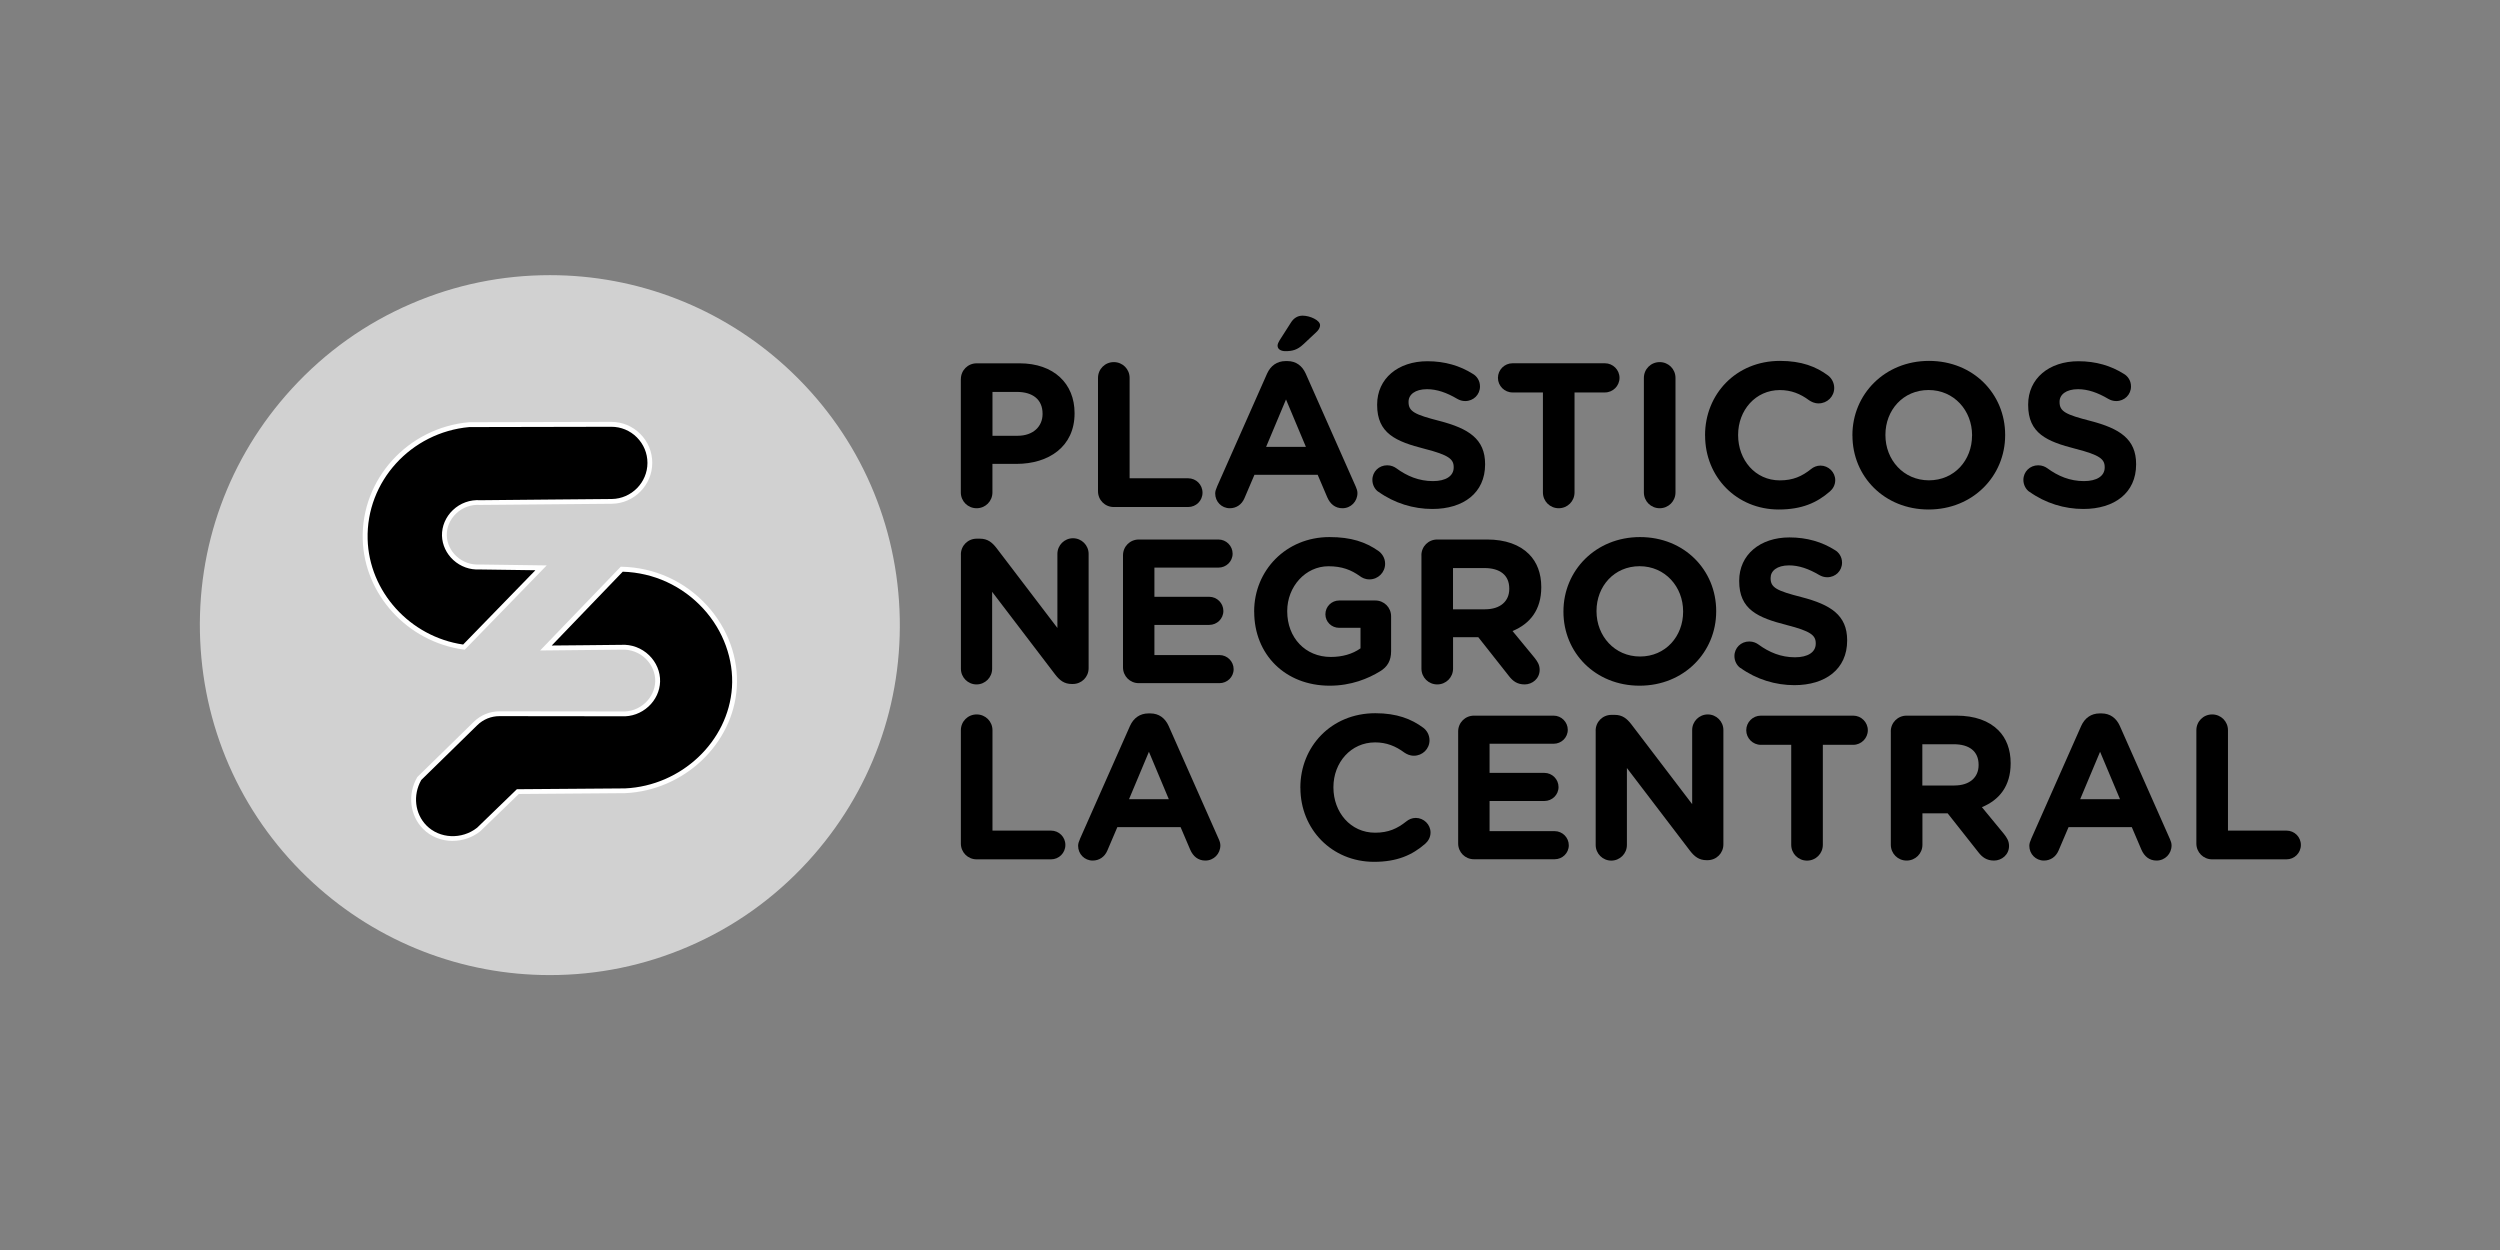 <?xml version="1.0" encoding="UTF-8" standalone="no"?>
<!DOCTYPE svg PUBLIC "-//W3C//DTD SVG 1.1//EN" "http://www.w3.org/Graphics/SVG/1.1/DTD/svg11.dtd">
<svg width="100%" height="100%" viewBox="0 0 584 292" version="1.1" xmlns="http://www.w3.org/2000/svg"
  xmlns:xlink="http://www.w3.org/1999/xlink" xml:space="preserve" xmlns:serif="http://www.serif.com/"
  style="fill-rule:evenodd;clip-rule:evenodd;stroke-linejoin:round;stroke-miterlimit:2;">
  <rect x="0" y="0" width="584" height="292" fill="#808080" stroke="none"/>
  <g transform="matrix(1.136,0,0,1.136,46.686,64.276)">
    <g id="Capa4">
      <g>
        <path
          d="M71.99,0C62.11,0 52.51,1.97 43.47,5.87C34.1,9.9 25.83,15.79 18.9,23.36C5.92,37.54 -0.77,55.92 0.07,75.12C0.91,94.32 9.19,112.05 23.36,125.03C36.66,137.21 53.92,143.93 71.95,143.93C81.83,143.93 91.43,141.96 100.47,138.06C109.84,134.03 118.1,128.14 125.04,120.57C138.02,106.39 144.71,88.01 143.87,68.81C143.03,49.61 134.75,31.88 120.58,18.9C107.28,6.72 90.02,0 71.99,0Z"
          style="fill:rgb(209,209,209);fill-rule:nonzero;" />
        <path
          d="M156.49,21.38C156.49,19.57 157.93,18.13 159.74,18.13L168.56,18.13C175.61,18.13 179.87,22.31 179.87,28.35L179.87,28.43C179.87,35.27 174.55,38.81 167.92,38.81L162.98,38.81L162.98,44.68C162.98,46.49 161.54,47.93 159.73,47.93C157.92,47.93 156.48,46.49 156.48,44.68L156.48,21.38L156.49,21.38ZM168.14,33.03C171.39,33.03 173.29,31.09 173.29,28.56L173.29,28.48C173.29,25.57 171.26,24.01 168.01,24.01L162.99,24.01L162.99,33.04L168.14,33.04L168.14,33.03Z"
          style="fill:currentColor;fill-rule:nonzero;" />
        <path
          d="M184.69,21.13C184.69,19.32 186.13,17.88 187.94,17.88C189.75,17.88 191.19,19.31 191.19,21.13L191.19,41.77L203.22,41.77C204.87,41.77 206.18,43.08 206.18,44.73C206.18,46.38 204.87,47.68 203.22,47.68L187.94,47.68C186.12,47.68 184.69,46.25 184.69,44.43L184.69,21.13Z"
          style="fill:currentColor;fill-rule:nonzero;" />
        <path
          d="M209.16,43.5L219.46,20.24C220.18,18.64 221.49,17.67 223.26,17.67L223.64,17.67C225.41,17.67 226.68,18.64 227.4,20.24L237.7,43.5C237.91,43.97 238.04,44.39 238.04,44.81C238.04,46.54 236.69,47.93 234.96,47.93C233.44,47.93 232.43,47.04 231.84,45.69L229.86,41.05L216.86,41.05L214.79,45.9C214.24,47.17 213.14,47.93 211.79,47.93C210.1,47.93 208.79,46.58 208.79,44.89C208.79,44.43 208.96,43.96 209.17,43.5L209.16,43.5ZM227.44,35.31L223.35,25.56L219.26,35.31L227.45,35.31L227.44,35.31ZM221.61,14.54C221.61,14.16 221.82,13.74 222.03,13.4L224.35,9.77C224.9,8.88 225.7,8.33 226.76,8.33C228.32,8.33 230.35,9.3 230.35,10.27C230.35,10.86 230.01,11.33 229.51,11.79L226.89,14.24C225.67,15.38 224.65,15.63 223.22,15.63C222.29,15.63 221.62,15.21 221.62,14.53L221.61,14.53L221.61,14.54Z"
          style="fill:currentColor;fill-rule:nonzero;" />
        <path
          d="M242.33,44.55C241.61,44.04 241.11,43.12 241.11,42.1C241.11,40.41 242.46,39.1 244.15,39.1C244.99,39.1 245.59,39.4 246.01,39.69C248.25,41.34 250.7,42.35 253.57,42.35C256.23,42.35 257.83,41.29 257.83,39.56L257.83,39.48C257.83,37.83 256.82,36.99 251.88,35.72C245.93,34.2 242.09,32.55 242.09,26.69L242.09,26.61C242.09,21.25 246.4,17.7 252.43,17.7C256.02,17.7 259.14,18.63 261.8,20.32C262.52,20.74 263.24,21.63 263.24,22.89C263.24,24.58 261.89,25.89 260.2,25.89C259.57,25.89 259.06,25.72 258.55,25.43C256.4,24.16 254.37,23.45 252.35,23.45C249.86,23.45 248.55,24.59 248.55,26.02L248.55,26.1C248.55,28.04 249.82,28.67 254.92,29.98C260.91,31.54 264.29,33.69 264.29,38.84L264.29,38.92C264.29,44.79 259.82,48.08 253.44,48.08C249.56,48.08 245.63,46.9 242.34,44.53L242.34,44.55L242.33,44.55Z"
          style="fill:currentColor;fill-rule:nonzero;" />
        <path
          d="M276.18,24.12L269.93,24.12C268.28,24.12 266.93,22.77 266.93,21.12C266.93,19.47 268.28,18.12 269.93,18.12L288.93,18.12C290.58,18.12 291.93,19.47 291.93,21.12C291.93,22.77 290.58,24.12 288.93,24.12L282.68,24.12L282.68,44.68C282.68,46.49 281.24,47.93 279.43,47.93C277.62,47.93 276.18,46.49 276.18,44.68L276.18,24.12Z"
          style="fill:currentColor;fill-rule:nonzero;" />
        <path
          d="M296.94,21.13C296.94,19.32 298.38,17.88 300.19,17.88C302,17.88 303.44,19.31 303.44,21.13L303.44,44.68C303.44,46.49 302,47.93 300.19,47.93C298.38,47.93 296.94,46.49 296.94,44.68L296.94,21.13Z"
          style="fill:currentColor;fill-rule:nonzero;" />
        <path
          d="M309.52,32.99L309.52,32.91C309.52,24.51 315.85,17.63 324.93,17.63C329.36,17.63 332.36,18.81 334.81,20.63C335.49,21.14 336.08,22.07 336.08,23.2C336.08,24.97 334.64,26.37 332.87,26.37C331.98,26.37 331.39,26.03 330.93,25.74C329.12,24.39 327.22,23.63 324.89,23.63C319.91,23.63 316.32,27.77 316.32,32.83L316.32,32.91C316.32,37.98 319.82,42.2 324.89,42.2C327.63,42.2 329.45,41.36 331.31,39.88C331.82,39.46 332.49,39.16 333.25,39.16C334.9,39.16 336.29,40.51 336.29,42.16C336.29,43.17 335.78,43.98 335.19,44.48C332.53,46.8 329.41,48.19 324.68,48.19C315.98,48.19 309.53,41.48 309.53,32.99L309.52,32.99Z"
          style="fill:currentColor;fill-rule:nonzero;" />
        <path
          d="M339.82,32.99L339.82,32.91C339.82,24.51 346.45,17.63 355.57,17.63C364.69,17.63 371.23,24.43 371.23,32.83L371.23,32.91C371.23,41.31 364.6,48.19 355.49,48.19C346.38,48.19 339.83,41.39 339.83,32.99L339.82,32.99ZM364.43,32.99L364.43,32.91C364.43,27.84 360.72,23.62 355.48,23.62C350.24,23.62 346.61,27.76 346.61,32.82L346.61,32.9C346.61,37.97 350.32,42.19 355.56,42.19C360.8,42.19 364.42,38.05 364.42,32.99L364.43,32.99Z"
          style="fill:currentColor;fill-rule:nonzero;" />
        <path
          d="M376.2,44.55C375.48,44.04 374.98,43.12 374.98,42.1C374.98,40.41 376.33,39.1 378.02,39.1C378.86,39.1 379.46,39.4 379.88,39.69C382.12,41.34 384.57,42.35 387.44,42.35C390.1,42.35 391.7,41.29 391.7,39.56L391.7,39.48C391.7,37.83 390.69,36.99 385.75,35.72C379.8,34.2 375.96,32.55 375.96,26.69L375.96,26.61C375.96,21.25 380.26,17.7 386.3,17.7C389.89,17.7 393.01,18.63 395.67,20.32C396.39,20.74 397.11,21.63 397.11,22.89C397.11,24.58 395.76,25.89 394.07,25.89C393.44,25.89 392.93,25.72 392.42,25.43C390.27,24.16 388.24,23.45 386.22,23.45C383.73,23.45 382.42,24.59 382.42,26.02L382.42,26.1C382.42,28.04 383.69,28.67 388.79,29.98C394.78,31.54 398.16,33.69 398.16,38.84L398.16,38.92C398.16,44.79 393.69,48.08 387.31,48.08C383.43,48.08 379.5,46.9 376.21,44.53L376.21,44.55L376.2,44.55Z"
          style="fill:currentColor;fill-rule:nonzero;" />
        <path
          d="M156.49,57.44C156.49,55.63 157.93,54.19 159.74,54.19L160.42,54.19C161.98,54.19 162.91,54.95 163.8,56.09L176.34,72.55L176.34,57.31C176.34,55.54 177.78,54.1 179.55,54.1C181.32,54.1 182.76,55.54 182.76,57.31L182.76,80.82C182.76,82.64 181.32,84.07 179.51,84.07L179.3,84.07C177.74,84.07 176.81,83.31 175.92,82.17L162.92,65.12L162.92,80.95C162.92,82.72 161.48,84.16 159.71,84.16C157.94,84.16 156.5,82.72 156.5,80.95L156.5,57.44L156.49,57.44Z"
          style="fill:currentColor;fill-rule:nonzero;" />
        <path
          d="M189.83,80.66L189.83,57.61C189.83,55.79 191.27,54.36 193.08,54.36L209.46,54.36C211.06,54.36 212.37,55.67 212.37,57.27C212.37,58.87 211.06,60.14 209.46,60.14L196.29,60.14L196.29,66.14L207.56,66.14C209.16,66.14 210.47,67.45 210.47,69.05C210.47,70.65 209.16,71.92 207.56,71.92L196.29,71.92L196.29,78.12L209.67,78.12C211.27,78.12 212.58,79.43 212.58,81.03C212.58,82.63 211.27,83.9 209.67,83.9L193.08,83.9C191.26,83.9 189.83,82.46 189.83,80.65L189.83,80.66Z"
          style="fill:currentColor;fill-rule:nonzero;" />
        <path
          d="M216.8,69.22L216.8,69.14C216.8,60.74 223.34,53.86 232.29,53.86C236.76,53.86 239.72,54.87 242.38,56.73C243.01,57.19 243.73,58.08 243.73,59.35C243.73,61.12 242.29,62.56 240.52,62.56C239.59,62.56 239,62.22 238.54,61.89C236.77,60.62 234.87,59.86 232.08,59.86C227.35,59.86 223.6,64.04 223.6,69.06L223.6,69.14C223.6,74.54 227.31,78.51 232.55,78.51C234.91,78.51 237.02,77.92 238.67,76.74L238.67,72.52L234.28,72.52C232.72,72.52 231.45,71.3 231.45,69.73C231.45,68.16 232.72,66.9 234.28,66.9L241.71,66.9C243.52,66.9 244.96,68.33 244.96,70.15L244.96,77.33C244.96,79.23 244.24,80.54 242.68,81.47C240.27,82.95 236.77,84.42 232.34,84.42C223.14,84.42 216.81,77.96 216.81,69.22L216.8,69.22Z"
          style="fill:currentColor;fill-rule:nonzero;" />
        <path
          d="M251.19,57.61C251.19,55.79 252.63,54.36 254.44,54.36L264.7,54.36C268.46,54.36 271.37,55.42 273.31,57.36C274.96,59.01 275.84,61.33 275.84,64.11L275.84,64.19C275.84,68.83 273.52,71.7 269.93,73.18L274.45,78.67C275.08,79.47 275.51,80.15 275.51,81.16C275.51,82.97 273.99,84.16 272.43,84.16C270.87,84.16 269.98,83.44 269.22,82.47L262.89,74.45L257.7,74.45L257.7,80.91C257.7,82.72 256.26,84.16 254.45,84.16C252.64,84.16 251.2,82.72 251.2,80.91L251.2,57.61L251.19,57.61ZM264.28,68.71C267.45,68.71 269.26,67.02 269.26,64.53L269.26,64.45C269.26,61.66 267.32,60.23 264.15,60.23L257.69,60.23L257.69,68.72L264.28,68.72L264.28,68.71Z"
          style="fill:currentColor;fill-rule:nonzero;" />
        <path
          d="M280.4,69.22L280.4,69.14C280.4,60.74 287.03,53.86 296.15,53.86C305.27,53.86 311.81,60.66 311.81,69.06L311.81,69.14C311.81,77.54 305.18,84.42 296.06,84.42C286.94,84.42 280.4,77.62 280.4,69.22ZM305.01,69.22L305.01,69.14C305.01,64.07 301.3,59.85 296.06,59.85C290.82,59.85 287.2,63.99 287.2,69.05L287.2,69.13C287.2,74.19 290.91,78.42 296.15,78.42C301.39,78.42 305.01,74.28 305.01,69.22Z"
          style="fill:currentColor;fill-rule:nonzero;" />
        <path
          d="M316.78,80.78C316.06,80.27 315.56,79.35 315.56,78.33C315.56,76.64 316.91,75.33 318.6,75.33C319.44,75.33 320.04,75.63 320.46,75.92C322.7,77.57 325.15,78.58 328.02,78.58C330.68,78.58 332.28,77.52 332.28,75.79L332.28,75.71C332.28,74.06 331.27,73.22 326.33,71.95C320.38,70.43 316.54,68.78 316.54,62.92L316.54,62.84C316.54,57.48 320.85,53.93 326.88,53.93C330.47,53.93 333.59,54.86 336.25,56.55C336.97,56.97 337.69,57.86 337.69,59.12C337.69,60.81 336.34,62.12 334.65,62.12C334.02,62.12 333.51,61.95 333,61.66C330.85,60.39 328.82,59.68 326.8,59.68C324.31,59.68 323,60.82 323,62.25L323,62.33C323,64.27 324.27,64.9 329.37,66.21C335.36,67.77 338.74,69.92 338.74,75.07L338.74,75.15C338.74,81.02 334.27,84.31 327.89,84.31C324.01,84.31 320.08,83.13 316.79,80.76L316.79,80.78L316.78,80.78Z"
          style="fill:currentColor;fill-rule:nonzero;" />
        <path
          d="M156.49,93.58C156.49,91.77 157.93,90.33 159.74,90.33C161.55,90.33 162.99,91.77 162.99,93.58L162.99,114.22L175.02,114.22C176.67,114.22 177.98,115.53 177.98,117.17C177.98,118.81 176.67,120.13 175.02,120.13L159.74,120.13C157.92,120.13 156.49,118.69 156.49,116.88L156.49,93.58Z"
          style="fill:currentColor;fill-rule:nonzero;" />
        <path
          d="M180.97,115.95L191.27,92.69C191.99,91.09 193.3,90.12 195.07,90.12L195.45,90.12C197.22,90.12 198.49,91.09 199.21,92.69L209.51,115.95C209.72,116.41 209.85,116.84 209.85,117.26C209.85,118.99 208.5,120.38 206.77,120.38C205.25,120.38 204.24,119.49 203.65,118.14L201.67,113.5L188.67,113.5L186.6,118.35C186.05,119.62 184.95,120.38 183.6,120.38C181.91,120.38 180.6,119.03 180.6,117.34C180.6,116.88 180.77,116.41 180.98,115.95L180.97,115.95ZM199.25,107.76L195.16,98.01L191.07,107.76L199.26,107.76L199.25,107.76Z"
          style="fill:currentColor;fill-rule:nonzero;" />
        <path
          d="M226.3,105.44L226.3,105.36C226.3,96.96 232.63,90.08 241.71,90.08C246.14,90.08 249.14,91.26 251.59,93.08C252.27,93.59 252.86,94.51 252.86,95.65C252.86,97.42 251.42,98.82 249.65,98.82C248.76,98.82 248.17,98.48 247.71,98.19C245.9,96.84 244,96.08 241.67,96.08C236.69,96.08 233.1,100.22 233.1,105.28L233.1,105.36C233.1,110.42 236.6,114.65 241.67,114.65C244.41,114.65 246.23,113.81 248.09,112.33C248.6,111.91 249.27,111.61 250.03,111.61C251.68,111.61 253.07,112.96 253.07,114.61C253.07,115.62 252.56,116.42 251.97,116.93C249.31,119.25 246.19,120.64 241.46,120.64C232.76,120.64 226.31,113.93 226.31,105.44L226.3,105.44Z"
          style="fill:currentColor;fill-rule:nonzero;" />
        <path
          d="M258.75,116.88L258.75,93.83C258.75,92.02 260.19,90.58 262,90.58L278.38,90.58C279.98,90.58 281.29,91.89 281.29,93.49C281.29,95.09 279.98,96.36 278.38,96.36L265.21,96.36L265.21,102.35L276.48,102.35C278.08,102.35 279.39,103.66 279.39,105.26C279.39,106.86 278.08,108.13 276.48,108.13L265.21,108.13L265.21,114.33L278.59,114.33C280.19,114.33 281.5,115.64 281.5,117.24C281.5,118.84 280.19,120.11 278.59,120.11L262,120.11C260.18,120.11 258.75,118.67 258.75,116.86L258.75,116.88Z"
          style="fill:currentColor;fill-rule:nonzero;" />
        <path
          d="M287.02,93.67C287.02,91.86 288.46,90.42 290.27,90.42L290.95,90.42C292.51,90.42 293.44,91.18 294.33,92.32L306.87,108.78L306.87,93.54C306.87,91.77 308.31,90.33 310.08,90.33C311.85,90.33 313.29,91.77 313.29,93.54L313.29,117.05C313.29,118.87 311.85,120.3 310.04,120.3L309.83,120.3C308.27,120.3 307.34,119.54 306.45,118.4L293.45,101.35L293.45,117.18C293.45,118.95 292.01,120.39 290.24,120.39C288.47,120.39 287.03,118.95 287.03,117.18L287.03,93.67L287.02,93.67Z"
          style="fill:currentColor;fill-rule:nonzero;" />
        <path
          d="M327.24,96.58L320.99,96.58C319.34,96.58 317.99,95.23 317.99,93.58C317.99,91.93 319.34,90.58 320.99,90.58L339.99,90.58C341.64,90.58 342.99,91.93 342.99,93.58C342.99,95.23 341.64,96.58 339.99,96.58L333.74,96.58L333.74,117.14C333.74,118.95 332.3,120.39 330.49,120.39C328.68,120.39 327.24,118.95 327.24,117.14L327.24,96.58Z"
          style="fill:currentColor;fill-rule:nonzero;" />
        <path
          d="M347.71,93.83C347.71,92.02 349.15,90.58 350.96,90.58L361.22,90.58C364.98,90.58 367.89,91.64 369.83,93.58C371.48,95.23 372.36,97.55 372.36,100.33L372.36,100.41C372.36,105.05 370.04,107.92 366.45,109.4L370.97,114.89C371.6,115.69 372.03,116.37 372.03,117.38C372.03,119.19 370.51,120.38 368.95,120.38C367.39,120.38 366.5,119.66 365.74,118.69L359.41,110.67L354.22,110.67L354.22,117.13C354.22,118.94 352.78,120.38 350.97,120.38C349.16,120.38 347.72,118.94 347.72,117.13L347.72,93.83L347.71,93.83ZM360.79,104.94C363.96,104.94 365.77,103.25 365.77,100.76L365.77,100.68C365.77,97.89 363.83,96.46 360.66,96.46L354.2,96.46L354.2,104.95L360.79,104.95L360.79,104.94Z"
          style="fill:currentColor;fill-rule:nonzero;" />
        <path
          d="M376.57,115.95L386.87,92.69C387.59,91.09 388.9,90.12 390.67,90.12L391.05,90.12C392.82,90.12 394.09,91.09 394.81,92.69L405.11,115.95C405.32,116.41 405.45,116.84 405.45,117.26C405.45,118.99 404.1,120.38 402.37,120.38C400.85,120.38 399.84,119.49 399.25,118.14L397.27,113.5L384.27,113.5L382.2,118.35C381.65,119.62 380.55,120.38 379.2,120.38C377.51,120.38 376.2,119.03 376.2,117.34C376.2,116.88 376.37,116.41 376.58,115.95L376.57,115.95ZM394.85,107.76L390.75,98.01L386.66,107.76L394.85,107.76Z"
          style="fill:currentColor;fill-rule:nonzero;" />
        <path
          d="M410.55,93.58C410.55,91.77 411.99,90.33 413.8,90.33C415.61,90.33 417.05,91.77 417.05,93.58L417.05,114.22L429.08,114.22C430.73,114.22 432.04,115.53 432.04,117.17C432.04,118.81 430.73,120.13 429.08,120.13L413.8,120.13C411.99,120.13 410.55,118.69 410.55,116.88L410.55,93.58Z"
          style="fill:currentColor;fill-rule:nonzero;" />
        <path
          d="M84.58,30.68L55.39,30.74C43.01,31.86 33.68,42.41 33.99,54.29C34.28,65.36 42.87,74.95 54.31,76.49C59.59,71.06 64.87,65.63 70.16,60.2L57.54,60.02C53.65,60.25 50.39,57.2 50.29,53.57C50.19,49.79 53.57,46.47 57.63,46.77C63.53,46.69 78.82,46.6 84.72,46.52C89.05,46.46 92.53,42.93 92.53,38.6C92.53,34.22 88.97,30.66 84.58,30.68Z"
          style="fill:currentColor;fill-rule:nonzero;" />
        <path
          d="M54.5,77.02L54.25,76.99C42.72,75.43 33.79,65.68 33.49,54.3C33.17,41.95 42.76,31.38 55.34,30.24L84.58,30.17L84.61,30.17C86.85,30.17 88.96,31.04 90.55,32.63C92.15,34.22 93.03,36.34 93.03,38.59C93.03,43.17 89.31,46.95 84.73,47.01C81.79,47.05 76.52,47.09 71.23,47.13C65.92,47.17 60.59,47.21 57.63,47.25C55.8,47.12 54.01,47.76 52.7,49.02C51.43,50.23 50.73,51.88 50.78,53.54C50.82,55.13 51.55,56.69 52.78,57.82C54.08,59.01 55.76,59.6 57.5,59.5L71.32,59.69L54.49,77L54.49,77.02L54.5,77.02ZM84.59,31.18L55.4,31.24C43.39,32.33 34.19,42.44 34.5,54.27C34.78,65.08 43.21,74.36 54.14,75.96L69,60.68L57.54,60.52C55.55,60.63 53.62,59.95 52.12,58.58C50.69,57.27 49.84,55.45 49.79,53.59C49.74,51.64 50.55,49.72 52.02,48.32C53.53,46.87 55.59,46.13 57.67,46.28C60.59,46.24 65.91,46.2 71.23,46.15C76.51,46.11 81.78,46.07 84.72,46.03C88.75,45.97 92.04,42.64 92.04,38.61C92.04,36.62 91.26,34.76 89.86,33.35C88.46,31.95 86.6,31.18 84.62,31.18L84.59,31.18Z"
          style="fill:white;fill-rule:nonzero;" />
        <path
          d="M71.18,76.68L86.76,60.48C100.38,60.78 110.76,72.37 109.93,84.82C109.19,95.99 99.59,105.47 87.47,106.03C80.12,106.09 72.76,106.14 65.41,106.2L57.34,114.01C53.94,116.69 49.12,116.39 46.26,113.51C43.73,110.95 43.22,106.83 45.13,103.53C48.81,99.96 52.91,95.91 56.72,92.19C58.04,90.9 59.8,90.19 61.65,90.19L86.77,90.22C90.74,90.42 94.06,87.3 94.17,83.57C94.28,79.67 90.84,76.27 86.69,76.53C82.19,76.58 75.7,76.63 71.2,76.69L71.18,76.69L71.18,76.68Z"
          style="fill:currentColor;fill-rule:nonzero;" />
        <path
          d="M51.99,116.34C49.73,116.34 47.51,115.5 45.89,113.86C43.17,111.1 42.67,106.75 44.68,103.27L44.76,103.16C46.94,101.05 49.26,98.77 51.59,96.49C53.19,94.92 54.8,93.35 56.35,91.83C57.77,90.45 59.64,89.69 61.62,89.69L86.74,89.72C88.55,89.81 90.26,89.19 91.58,87.97C92.84,86.81 93.59,85.2 93.64,83.55C93.69,81.83 92.97,80.13 91.68,78.87C90.35,77.58 88.54,76.91 86.69,77.01C84.42,77.04 81.67,77.06 78.92,77.09C76.17,77.12 73.42,77.14 71.17,77.17L69.98,77.17L86.54,59.96L86.76,59.96C93.5,60.11 99.73,62.94 104.28,67.92C108.58,72.62 110.82,78.79 110.41,84.84C109.64,96.44 99.56,105.96 87.47,106.52L65.59,106.69L57.66,114.36C55.99,115.68 53.97,116.33 51.98,116.33L51.99,116.34ZM45.51,103.85C43.77,106.93 44.21,110.75 46.6,113.17C49.3,115.9 53.87,116.11 57.01,113.63L65.19,105.71L87.45,105.54C99.02,105 108.68,95.89 109.42,84.79C109.8,79.01 107.66,73.11 103.55,68.61C99.23,63.89 93.34,61.18 86.96,60.98L72.36,76.16C74.36,76.14 76.63,76.12 78.91,76.1C81.66,76.07 84.41,76.05 86.66,76.02C88.75,75.89 90.85,76.67 92.38,78.16C93.87,79.61 94.7,81.58 94.64,83.58C94.59,85.49 93.72,87.36 92.26,88.7C90.74,90.1 88.77,90.82 86.71,90.71L61.62,90.68C59.9,90.68 58.28,91.34 57.05,92.54C55.5,94.06 53.89,95.63 52.29,97.2C49.98,99.46 47.67,101.73 45.51,103.83L45.51,103.85Z"
          style="fill:white;fill-rule:nonzero;" />
      </g>
    </g>
  </g>
</svg>
